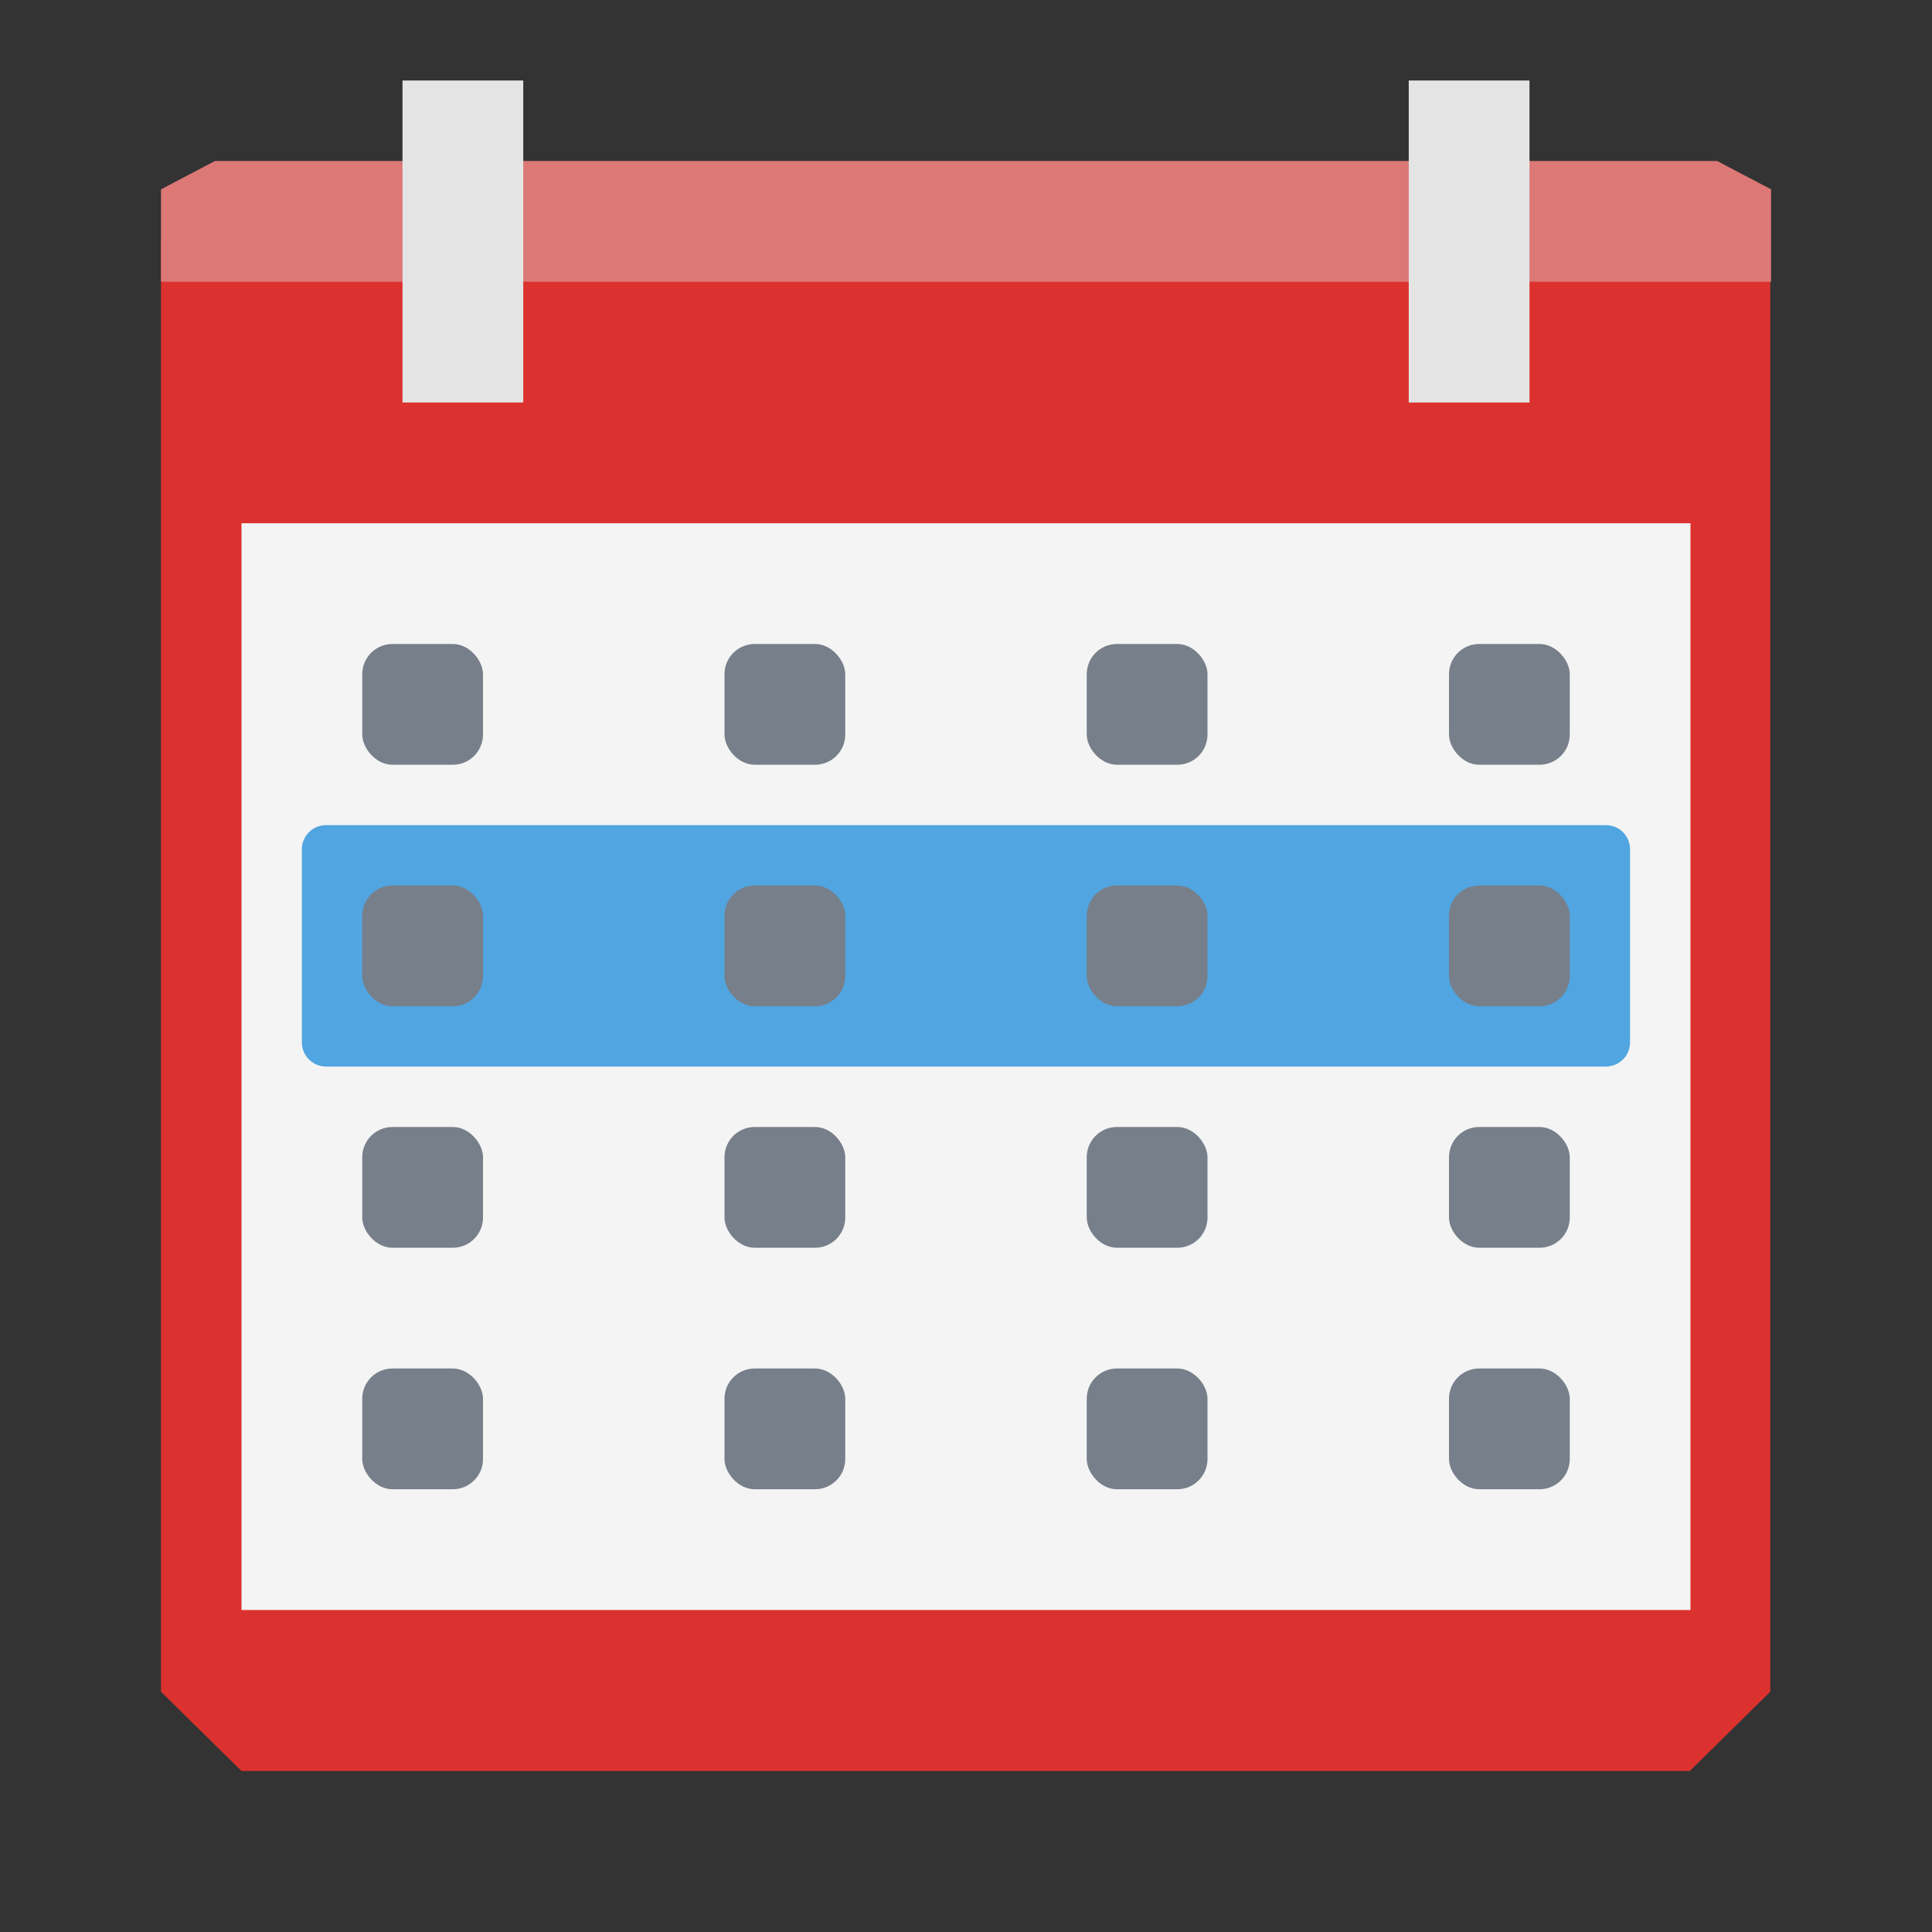 <svg xmlns="http://www.w3.org/2000/svg" viewBox="0 0 24 24">
 <rect x="0" y="0" width="24" height="24" fill="#333333" stroke="none"/>
 <path d="m 2 3 0 3.612 0 14.403 1 0.985 17.991 0 1 -0.985 0 -14.403 0 -3.612 -10 0" style="fill:#dc322f;fill-opacity:1;"/>
 <path d="m 3 6.5 0 13.5 18 0 0 -13.5" style="fill:#f4f4f4;fill-opacity:1;"/>
 <path d="m 2.67 2 -0.67 0.352 0 1.148 5.836 0 6.55 0 7.615 0 0 -1.148 -0.67 -0.352 -6.945 0 -6.55 0 z" style="fill:#dc7876;fill-opacity:1;"/>
 <rect width="1.5" height="4" x="5" y="1" style="fill:#e4e4e4;fill-opacity:1;"/>
 <rect width="1.5" height="1.5" x="18" y="17" rx=".375" style="fill:#777f8a;opacity:1;fill-opacity:1;"/>
 <rect width="1.5" height="1.5" x="13.5" y="17" rx=".375" style="fill:#777f8a;opacity:1;fill-opacity:1;"/>
 <rect width="1.5" height="1.5" x="9" y="17" rx=".375" style="fill:#777f8a;opacity:1;fill-opacity:1;"/>
 <rect width="1.5" height="1.5" x="18" y="8" rx=".375" style="fill:#777f8a;opacity:1;fill-opacity:1;"/>
 <rect width="1.5" height="1.5" x="13.5" y="8" rx=".375" style="fill:#777f8a;opacity:1;fill-opacity:1;"/>
 <rect width="1.5" height="1.5" x="9" y="8" rx=".375" style="fill:#777f8a;opacity:1;fill-opacity:1;"/>
 <rect width="1.5" height="1.5" x="18" y="14" rx=".375" style="fill:#777f8a;opacity:1;fill-opacity:1;"/>
 <rect width="1.5" height="1.5" x="13.5" y="14" rx=".375" style="fill:#777f8a;opacity:1;fill-opacity:1;"/>
 <rect width="1.5" height="1.5" x="9" y="14" rx=".375" style="fill:#777f8a;opacity:1;fill-opacity:1;"/>
 <rect width="1.5" height="1.5" x="4.5" y="17" rx=".375" style="fill:#777f8a;opacity:1;fill-opacity:1;"/>
 <rect width="1.5" height="1.5" x="4.5" y="8" rx=".375" style="fill:#777f8a;opacity:1;fill-opacity:1;"/>
 <path d="m 4.05 10.25 c -0.166 0 -0.3 0.134 -0.3 0.3 l 0 2.399 c 0 0.166 0.134 0.3 0.3 0.3 l 15.899 0 c 0.166 0 0.3 -0.134 0.3 -0.3 l 0 -2.399 c 0 -0.166 -0.134 -0.3 -0.3 -0.3 z" mix-blend-mode="normal" isolation="auto" white-space="normal" solid-opacity="1" solid-color="#000000" style="fill:#51a5e0;opacity:1;fill-opacity:1;"/>
 <g>
  <rect rx=".375" y="11" x="18" height="1.5" width="1.5" style="fill:#777f8a;opacity:1;fill-opacity:1;"/>
  <g transform="translate(1,1)">
   <rect width="1.5" height="1.5" x="12.5" y="10" rx=".375" style="fill:#777f8a;opacity:1;fill-opacity:1;"/>
   <rect width="1.5" height="1.5" x="8" y="10" rx=".375" style="fill:#777f8a;opacity:1;fill-opacity:1;"/>
  </g>
  <rect rx=".375" y="11" x="4.5" height="1.5" width="1.5" style="fill:#777f8a;opacity:1;fill-opacity:1;"/>
 </g>
 <rect width="1.5" height="1.5" x="4.5" y="14" rx=".375" style="fill:#777f8a;opacity:1;fill-opacity:1;"/>
 <rect width="1.5" height="4" x="17.5" y="1" style="fill:#e4e4e4;fill-opacity:1;"/>
</svg>
